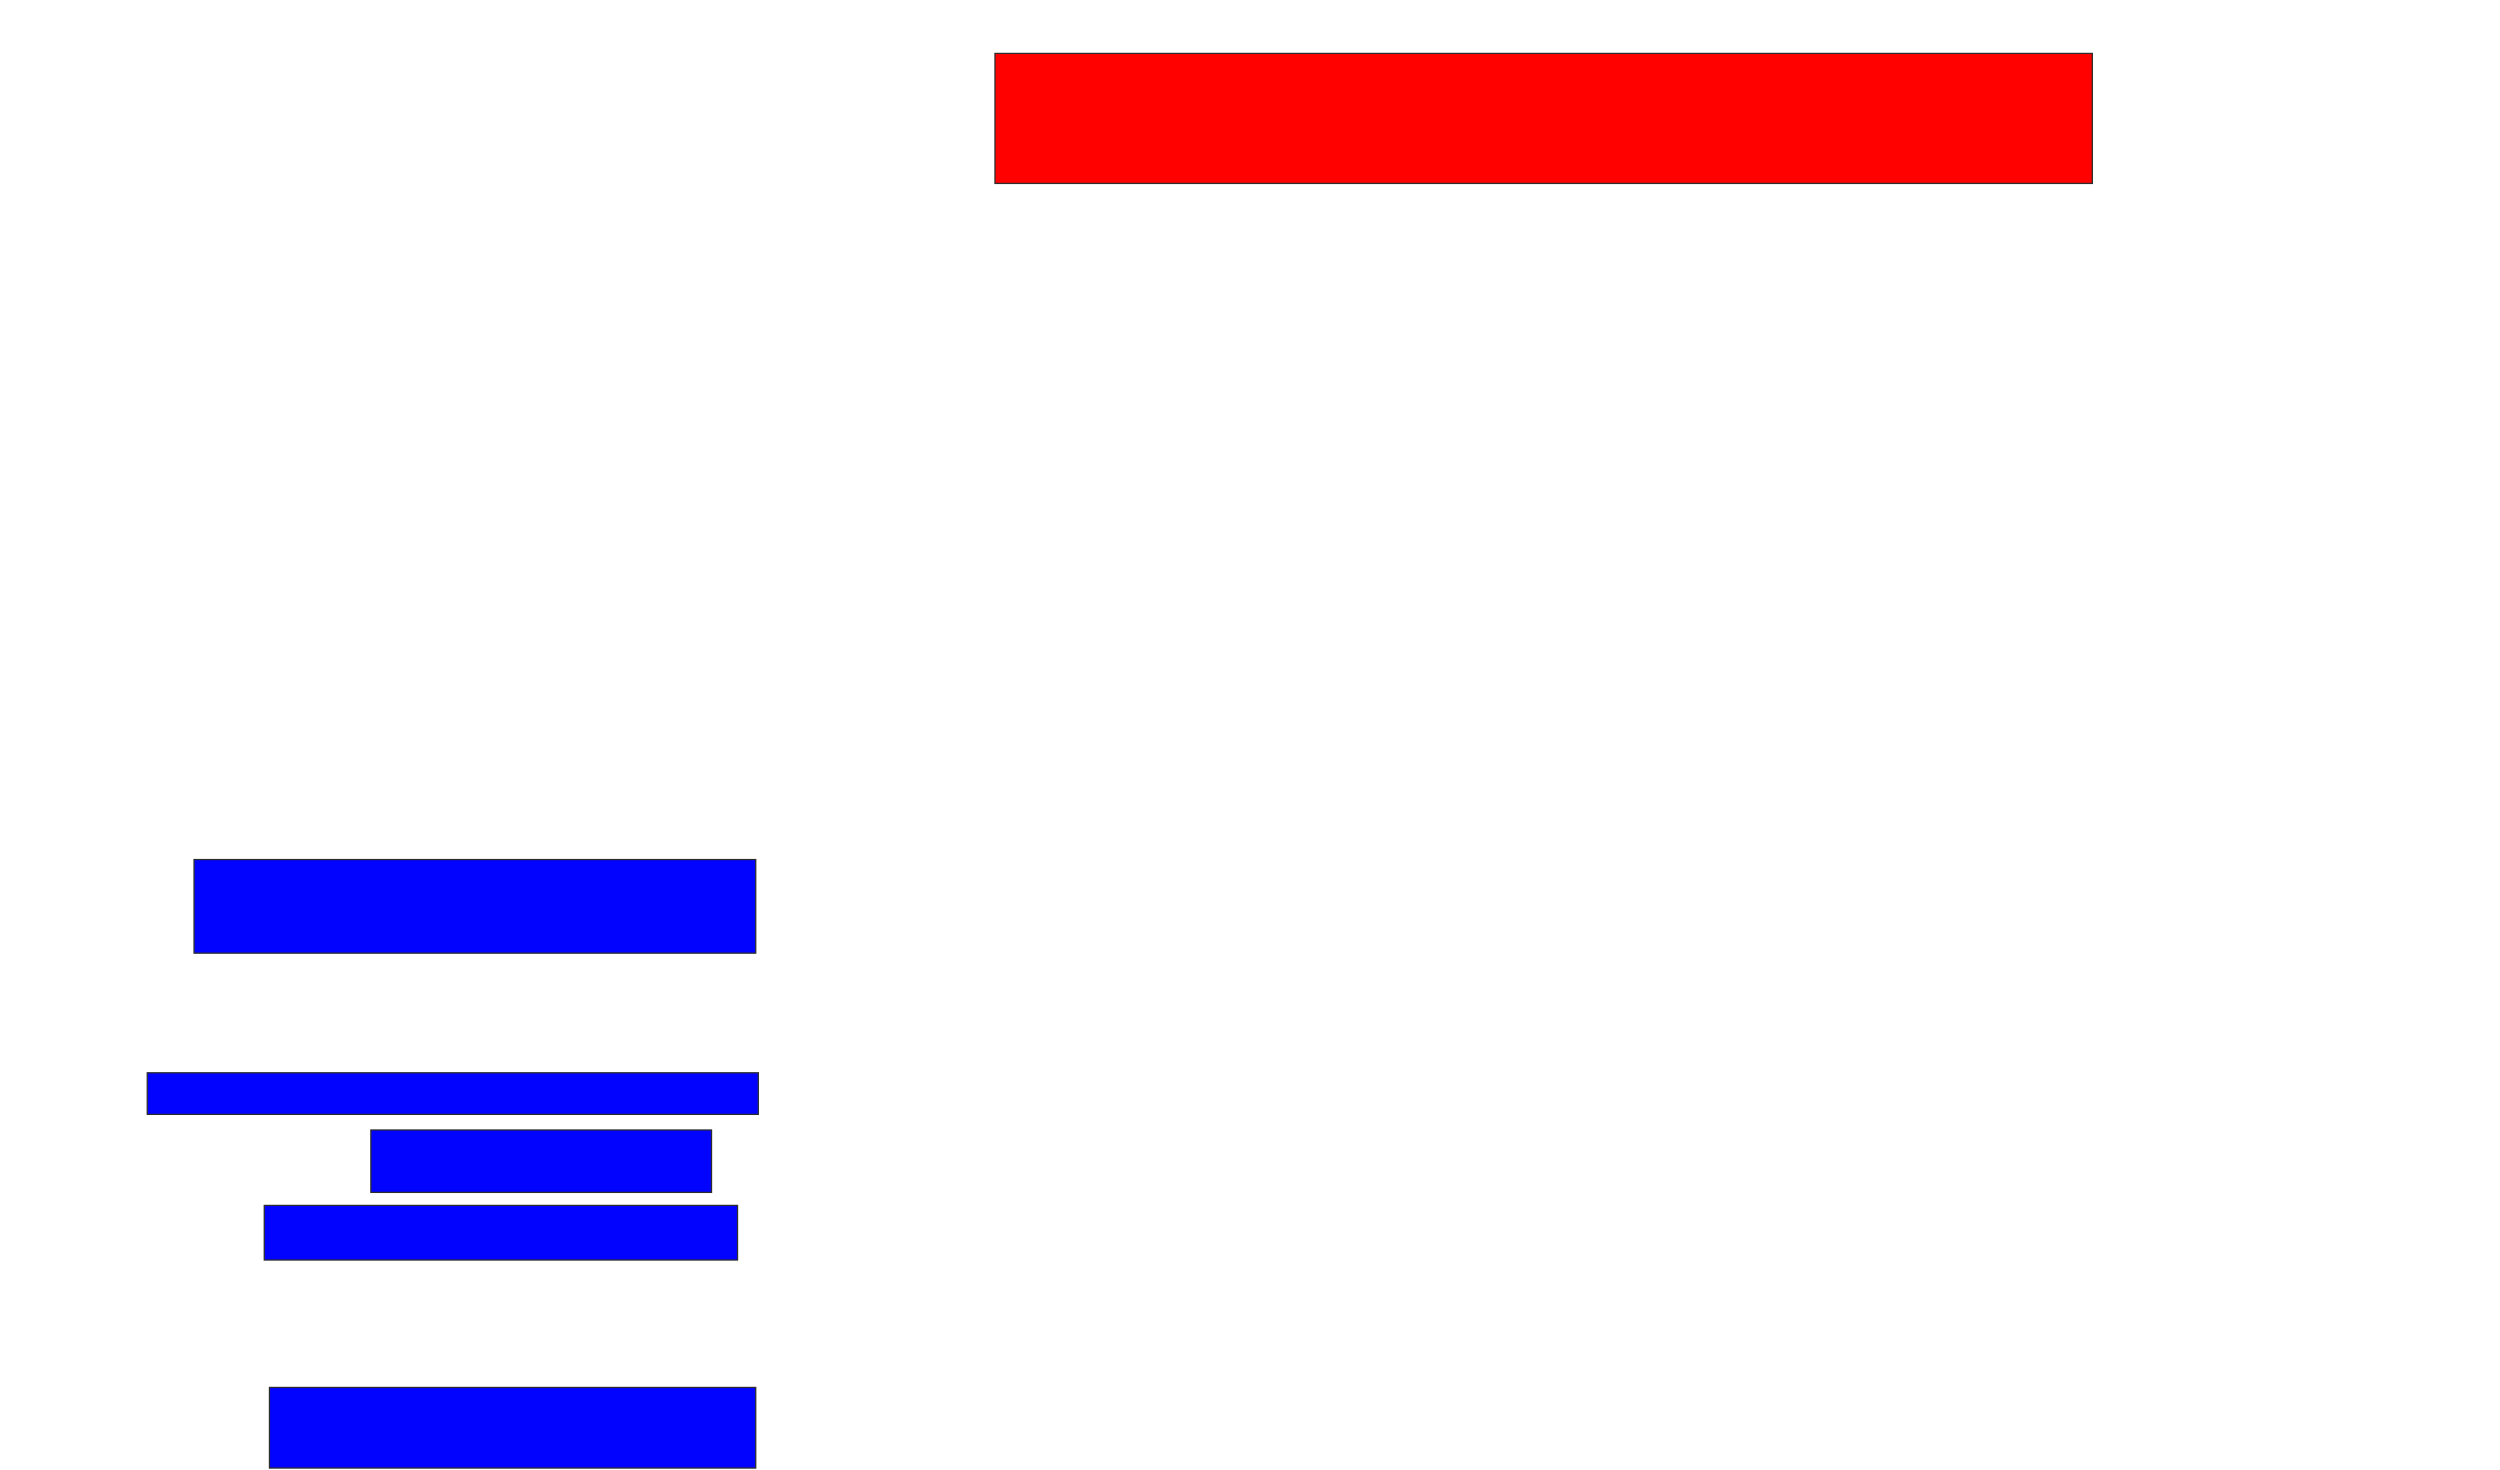 <svg xmlns="http://www.w3.org/2000/svg" width="1962" height="1154">
 <!-- Created with Image Occlusion Enhanced -->
 <g>
  <title>Labels</title>
 </g>
 <g>
  <title>Masks</title>
  <rect id="161d4423700245c099aecf92021c8121-ao-1" height="102.041" width="861.224" y="41.918" x="780.857" stroke="#2D2D2D" fill="#ff0200" class="qshape"/>
  <rect id="161d4423700245c099aecf92021c8121-ao-2" height="73.469" width="440.816" y="674.571" x="152.286" stroke="#2D2D2D" fill="#0203ff"/>
  <rect id="161d4423700245c099aecf92021c8121-ao-3" height="32.653" width="479.592" y="841.918" x="115.551" stroke="#2D2D2D" fill="#0203ff"/>
  <rect id="161d4423700245c099aecf92021c8121-ao-4" height="48.98" width="267.347" y="886.816" x="291.061" stroke="#2D2D2D" fill="#0203ff"/>
  <rect id="161d4423700245c099aecf92021c8121-ao-5" height="42.857" width="371.429" y="946" x="207.388" stroke="#2D2D2D" fill="#0203ff"/>
  <rect id="161d4423700245c099aecf92021c8121-ao-6" height="63.265" width="381.633" y="1088.857" x="211.469" stroke="#2D2D2D" fill="#0203ff"/>
 </g>
</svg>
